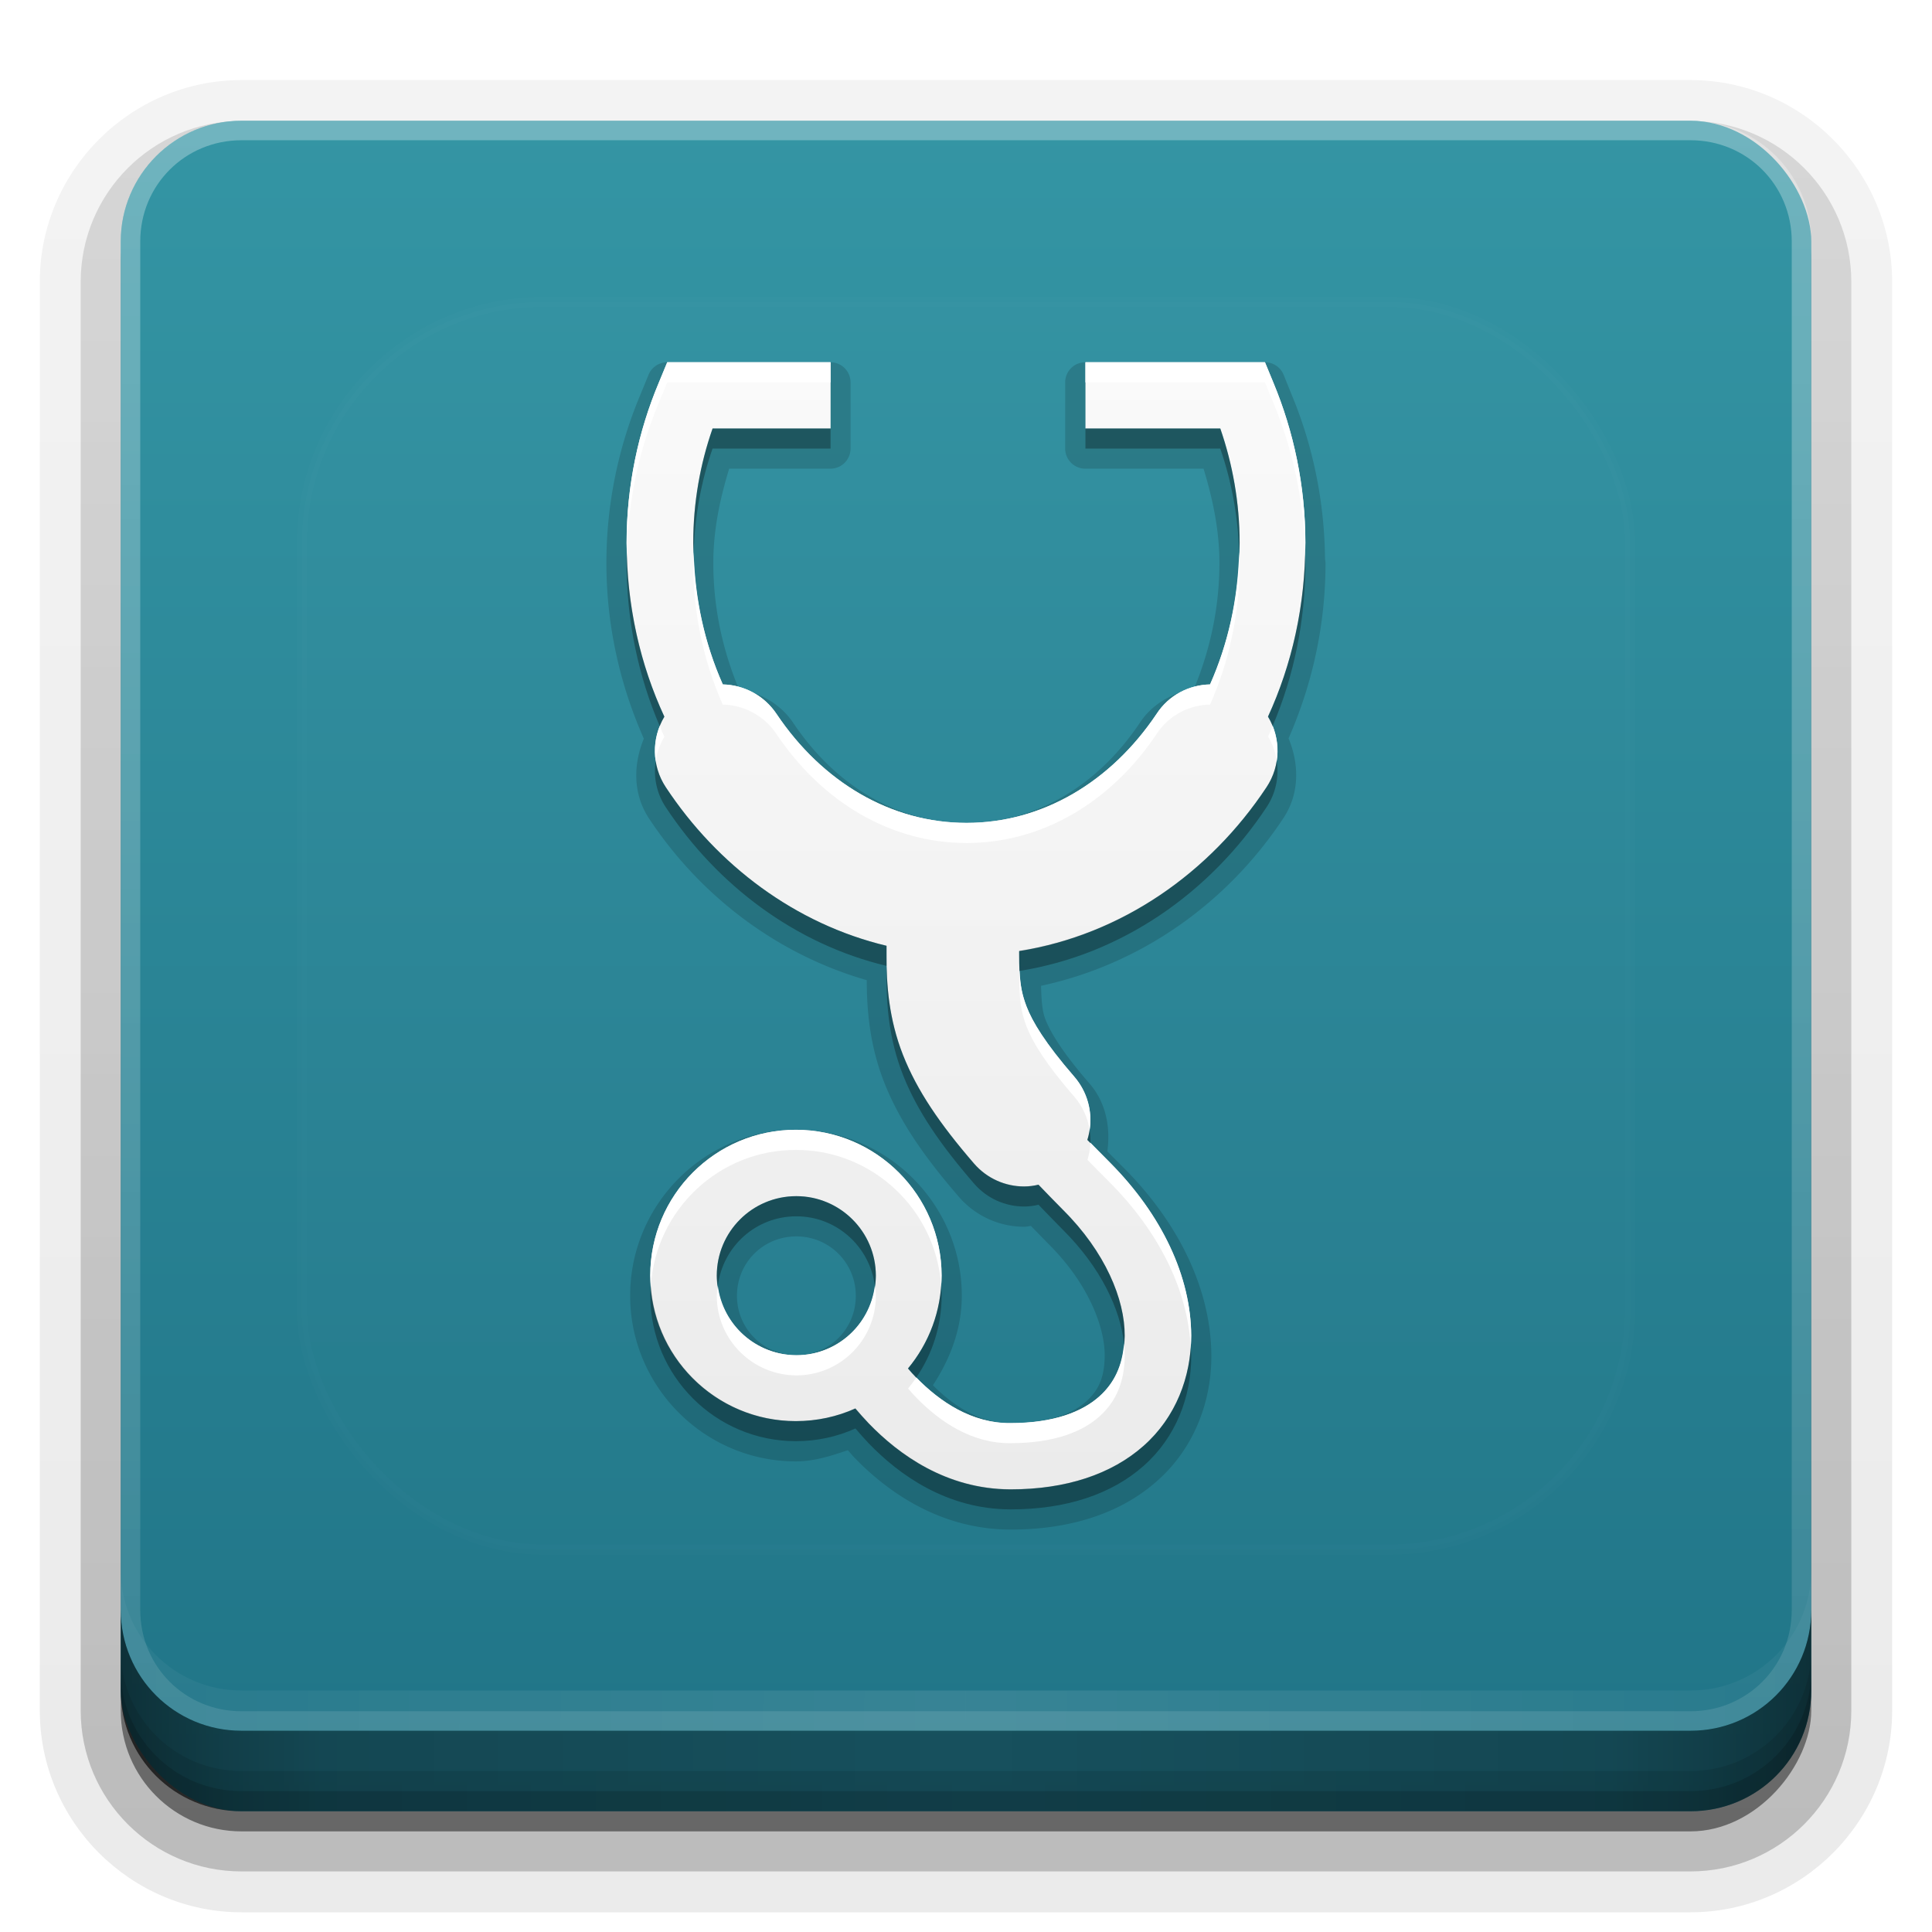 <?xml version="1.0" encoding="UTF-8" standalone="no"?>
<svg
   xmlns:dc="http://purl.org/dc/elements/1.1/"
   xmlns:cc="http://creativecommons.org/ns#"
   xmlns:rdf="http://www.w3.org/1999/02/22-rdf-syntax-ns#"
   xmlns:svg="http://www.w3.org/2000/svg"
   xmlns="http://www.w3.org/2000/svg"
   xmlns:xlink="http://www.w3.org/1999/xlink"
   xmlns:sodipodi="http://sodipodi.sourceforge.net/DTD/sodipodi-0.dtd"
   xmlns:inkscape="http://www.inkscape.org/namespaces/inkscape"
   width="96"
   height="96"
   version="1.1"
   id="svg77"
   sodipodi:docname="clinica.svg"
   inkscape:version="0.92.2 5c3e80d, 2017-08-06">
  <sodipodi:namedview
     pagecolor="#ffffff"
     bordercolor="#666666"
     borderopacity="1"
     objecttolerance="10"
     gridtolerance="10"
     guidetolerance="10"
     inkscape:pageopacity="0"
     inkscape:pageshadow="2"
     inkscape:window-width="640"
     inkscape:window-height="480"
     id="namedview79"
     showgrid="false"
     inkscape:zoom="2.4583333"
     inkscape:cx="48"
     inkscape:cy="48"
     inkscape:window-x="0"
     inkscape:window-y="25"
     inkscape:window-maximized="0"
     inkscape:current-layer="svg77" />
  <defs
     id="defs2410">
    <linearGradient
       id="linearGradient4384">
      <stop
         id="stop4386"
         stop-color="#fff"
         offset="0" />
      <stop
         id="stop4388"
         stop-color="#fff"
         stop-opacity="0"
         offset="1" />
    </linearGradient>
    <filter
       id="filter3794"
       x="-.192"
       y="-.192"
       width="1.384"
       height="1.384">
      <feGaussianBlur
         id="feGaussianBlur3796"
         stdDeviation="5.28" />
    </filter>
    <linearGradient
       id="linearGradient3613"
       x1="48"
       x2="48"
       y1="20.221"
       y2="138.66"
       gradientUnits="userSpaceOnUse">
      <stop
         id="stop3739"
         stop-color="#fff"
         offset="0" />
      <stop
         id="stop3741"
         stop-color="#fff"
         stop-opacity="0"
         offset="1" />
    </linearGradient>
    <linearGradient
       id="buttonGradient"
       x1="48"
       x2="48"
       y1="90"
       y2="5.988"
       gradientUnits="userSpaceOnUse">
      <stop
         id="stop3702"
         stop-color="#207487"
         offset="0" />
      <stop
         id="stop3704"
         stop-color="#3495a4"
         offset="1" />
    </linearGradient>
    <linearGradient
       id="ButtonShadow-0"
       x1="45.448"
       x2="45.448"
       y1="92.54"
       y2="7.016"
       gradientTransform="matrix(1.006 0 0 .994 100 0)"
       gradientUnits="userSpaceOnUse">
      <stop
         id="stop3750-8"
         offset="0" />
      <stop
         id="stop3752-5"
         stop-opacity=".588"
         offset="1" />
    </linearGradient>
    <linearGradient
       id="linearGradient3780"
       x1="32.251"
       x2="32.251"
       y1="6.132"
       y2="90.239"
       gradientTransform="matrix(1.024 0 0 1.012 -1.143 -98.071)"
       gradientUnits="userSpaceOnUse"
       xlink:href="#ButtonShadow-0" />
    <linearGradient
       id="linearGradient3721"
       x1="32.251"
       x2="32.251"
       y1="6.132"
       y2="90.239"
       gradientTransform="translate(0,-97)"
       gradientUnits="userSpaceOnUse"
       xlink:href="#ButtonShadow-0" />
    <clipPath
       id="clipPath4355">
      <rect
         id="rect4357"
         x="6"
         y="6"
         width="84"
         height="80"
         rx="6"
         ry="6"
         fill="#fff" />
    </clipPath>
    <linearGradient
       id="linearGradient4390"
       x1="48"
       x2="48"
       y1="88"
       y2="-40"
       gradientTransform="matrix(1,0,0,-1,0,92)"
       gradientUnits="userSpaceOnUse"
       xlink:href="#linearGradient4384" />
    <linearGradient
       id="linearGradient4429"
       x1="48"
       x2="112.12"
       y1="82"
       y2="82.455"
       gradientUnits="userSpaceOnUse"
       spreadMethod="reflect"
       xlink:href="#linearGradient4384" />
    <linearGradient
       id="linearGradient3228"
       x1="90"
       x2="48"
       y1="88"
       y2="88"
       gradientUnits="userSpaceOnUse"
       spreadMethod="reflect">
      <stop
         id="stop3894"
         stop-opacity=".588"
         offset="0" />
      <stop
         id="stop3896"
         stop-opacity=".471"
         offset=".118" />
      <stop
         id="stop3898"
         stop-opacity=".392"
         offset=".238" />
      <stop
         id="stop3900"
         stop-opacity=".314"
         offset="1" />
    </linearGradient>
  </defs>
  <g
     id="layer3">
    <g
       id="g32"
       fill="url(#linearGradient3780)">
      <path
         id="path3786"
         transform="scale(1,-1)"
         d="m12-95.021c-5.511 0-10.022 4.51-10.022 10.021v71c0 5.511 4.51 10.021 10.021 10.021h72c5.511 0 10.021-4.51 10.021-10.021v-71c0-5.511-4.51-10.021-10.021-10.021h-72z"
         opacity=".08" />
      <path
         id="path3778"
         transform="scale(1,-1)"
         d="m12-94.035c-4.972 0-9.035 4.064-9.035 9.035v71c0 4.972 4.064 9.035 9.035 9.035h72c4.972 0 9.035-4.064 9.035-9.035v-71c0-4.972-4.064-9.035-9.035-9.035h-72z"
         opacity=".1" />
      <path
         id="path3770"
         transform="scale(1,-1)"
         d="m12-92.99c-4.409 0-7.99 3.581-7.99 7.99v71c0 4.409 3.581 7.99 7.99 7.99h72c4.409 0 7.99-3.581 7.99-7.99v-71c0-4.409-3.581-7.99-7.99-7.99h-72z"
         opacity=".2" />
      <rect
         id="rect3723"
         transform="scale(1,-1)"
         x="5"
         y="-92"
         width="86"
         height="85"
         rx="7"
         ry="7"
         opacity=".3" />
    </g>
    <rect
       id="rect3716"
       transform="scale(1,-1)"
       x="6"
       y="-91"
       width="84"
       height="84"
       rx="6"
       ry="6"
       fill="url(#linearGradient3721)"
       opacity=".45" />
  </g>
  <g
     id="layer1">
    <rect
       id="button"
       x="6"
       y="6"
       width="84"
       height="84"
       rx="6"
       ry="6"
       fill="url(#buttonGradient)" />
    <path
       id="rect4377"
       d="m12 86c-3.324 0-6-2.676-6-6v-68c0-3.324 2.676-6 6-6h72c3.324 0 6 2.676 6 6v68c0 3.324-2.676 6-6 6zm0-0.969h72c2.805 0 5.031-2.226 5.031-5.031v-68c0-2.805-2.226-5.031-5.031-5.031h-72c-2.805 0-5.031 2.226-5.031 5.031v68c0 2.805 2.226 5.031 5.031 5.031z"
       fill="url(#linearGradient4390)"
       opacity=".3" />
    <path
       id="rect4414"
       d="m6 78v2c0 3.324 2.676 6 6 6h72c3.324 0 6-2.676 6-6v-2c0 3.324-2.676 6-6 6h-72c-3.324 0-6-2.676-6-6z"
       fill="url(#linearGradient4429)"
       opacity=".1" />
  </g>
  <g
     id="layer4">
    <path
       id="path3888"
       d="m6 80v4c0 3.324 2.676 6 6 6h72c3.324 0 6-2.676 6-6v-4c0 3.324-2.676 6-6 6h-72c-3.324 0-6-2.676-6-6z"
       fill="url(#linearGradient3228)" />
    <path
       id="rect4345"
       d="m6 82v2c0 3.324 2.676 6 6 6h72c3.324 0 6-2.676 6-6v-2c0 3.324-2.676 6-6 6h-72c-3.324 0-6-2.676-6-6z"
       color="#000000"
       opacity=".1" />
    <path
       id="rect4336"
       d="m6 83v1c0 3.324 2.676 6 6 6h72c3.324 0 6-2.676 6-6v-1c0 3.324-2.676 6-6 6h-72c-3.324 0-6-2.676-6-6z"
       color="#000000"
       opacity=".15" />
  </g>
  <g
     id="layer5">
    <rect
       id="rect3171"
       x="15"
       y="15"
       width="66"
       height="62"
       rx="12"
       ry="12"
       clip-path="url(#clipPath4355)"
       fill="url(#linearGradient3613)"
       filter="url(#filter3794)"
       opacity=".1"
       stroke="#fff"
       stroke-linecap="round"
       stroke-width=".5" />
  </g>
  <defs
     id="defs53">
    <filter
       id="w">
      <feGaussianBlur
         stdDeviation="0.232"
         id="feGaussianBlur45" />
    </filter>
    <linearGradient
       id="a"
       gradientUnits="userSpaceOnUse"
       x1="8"
       y1="1"
       x2="8"
       y2="15">
      <stop
         stop-color="#fafafa"
         offset="0"
         id="stop48" />
      <stop
         stop-color="#ebebeb"
         offset="1"
         id="stop50" />
    </linearGradient>
  </defs>
  <g
     transform="translate(0,-2)"
     id="g75">
    <path
       style="opacity:0.15;fill:#000000"
       d="M 4.289,0.75 A 0.25,0.25 0 0 0 4.057,0.904 L 3.953,1.158 C 3.687,1.792 3.533,2.498 3.533,3.244 c 0,0.781 0.171,1.519 0.465,2.182 -0.131,0.318 -0.139,0.686 0.066,0.994 0.636,0.961 1.589,1.686 2.703,2.006 0.001,0.379 0.038,0.814 0.217,1.27 0.188,0.478 0.493,0.919 0.928,1.422 0.211,0.243 0.509,0.371 0.809,0.371 0.03,0 0.057,-0.007 0.086,-0.01 0.071,0.074 0.143,0.147 0.219,0.225 a 0.25,0.25 0 0 0 0.002,0.002 c 0.488,0.485 0.698,1.028 0.695,1.387 -0.003,0.267 -0.074,0.427 -0.232,0.568 -0.154,0.138 -0.437,0.268 -0.939,0.268 a 0.25,0.25 0 0 0 -0.002,0 c -0.37,0.002 -0.697,-0.206 -0.961,-0.471 0.213,-0.324 0.359,-0.698 0.359,-1.113 0,-1.132 -0.926,-2.061 -2.061,-2.061 -1.135,0 -2.059,0.926 -2.059,2.061 0,1.135 0.927,2.059 2.059,2.059 0.228,0 0.437,-0.069 0.645,-0.139 0.027,0.03 0.05,0.058 0.08,0.09 0.403,0.418 1.056,0.893 1.938,0.896 a 0.25,0.25 0 0 0 0.002,0 h 0.006 c 0.733,0 1.364,-0.201 1.816,-0.604 0.456,-0.402 0.677,-0.981 0.674,-1.559 -0.004,-0.812 -0.398,-1.635 -1.08,-2.322 C 9.892,10.69 9.824,10.622 9.756,10.553 9.795,10.259 9.743,9.951 9.535,9.711 9.184,9.307 9.042,9.058 8.986,8.912 8.941,8.793 8.938,8.656 8.932,8.496 10.177,8.229 11.246,7.466 11.941,6.416 c 0.206,-0.308 0.198,-0.676 0.066,-0.994 0.291,-0.662 0.459,-1.397 0.459,-2.178 0,-0.009 -0.002,-0.017 -0.002,-0.025 a 0.25,0.25 0 0 0 -0.004,-0.023 c -0.007,-0.728 -0.155,-1.418 -0.412,-2.037 L 11.945,0.904 A 0.25,0.25 0 0 0 11.713,0.75 H 9.482 a 0.25,0.25 0 0 0 -0.25,0.25 v 0.822 a 0.25,0.25 0 0 0 0.25,0.25 h 1.469 c 0.112,0.37 0.197,0.758 0.197,1.172 0,0.563 -0.119,1.086 -0.314,1.559 C 10.568,4.859 10.315,4.988 10.156,5.234 9.627,6.022 8.853,6.473 8.006,6.473 7.157,6.473 6.383,6.02 5.854,5.23 5.692,4.989 5.441,4.859 5.176,4.803 4.98,4.331 4.861,3.807 4.861,3.244 c 0,-0.415 0.084,-0.801 0.197,-1.172 h 1.258 a 0.25,0.25 0 0 0 0.25,-0.25 V 1 a 0.25,0.25 0 0 0 -0.25,-0.25 z m 1.604,10.859 c 0.408,0 0.738,0.327 0.738,0.738 0,0.411 -0.325,0.737 -0.736,0.738 -0.413,-0.002 -0.74,-0.33 -0.74,-0.738 0,-0.412 0.326,-0.738 0.738,-0.738 z"
       id="path55"
       inkscape:original="m12.216 3.2441c0-0.71215-0.1463-1.3856-0.39747-1.9901l-0.1049-0.25395h-2.2303v0.82256h1.6755c0.15181 0.43888 0.24014 0.91916 0.24014 1.4215 0 0.63486-0.1325 1.2311-0.36712 1.7583-0.25947 5e-3 -0.51342 0.13249-0.66521 0.36711-0.56861 0.8474-1.4215 1.3525-2.36 1.3525-0.93848 0-1.7914-0.50513-2.36-1.3525-0.15459-0.23186-0.40853-0.36159-0.668-0.36711-0.23463-0.52721-0.36711-1.1234-0.36711-1.7583 0-0.50237 0.0856-0.97989 0.24014-1.4215h1.4657v-0.82256h-2.0288l-0.10489 0.25395c-0.25394 0.60449-0.40023 1.278-0.40023 1.9901 0 0.77563 0.16837 1.5099 0.46924 2.1585-0.15733 0.26222-0.16286 0.60449 0.0193 0.87776 0.64037 0.96884 1.6092 1.6976 2.7409 1.9681v0.10765c-3e-3 0.37815 0.0304 0.80599 0.20427 1.2476 0.1739 0.44164 0.45819 0.85844 0.88328 1.3498 0.16286 0.1877 0.39196 0.28431 0.62106 0.28431 0.0607 0 0.12145-8e-3 0.17941-0.0221 0.0938 0.0994 0.19598 0.2015 0.30363 0.31191 0.52721 0.52445 0.77011 1.1151 0.76735 1.5651-3e-3 0.32019-0.10489 0.56585-0.31467 0.75355s-0.56033 0.33123-1.1069 0.33123c-0.47476 3e-3 -0.87223-0.26222-1.1676-0.56585-0.0359-0.0359-0.069-0.0745-0.10212-0.11317 0.25945-0.31191 0.41678-0.71491 0.41678-1.1538 0-0.99645-0.81151-1.8107-1.8107-1.8107s-1.808 0.81151-1.808 1.8107 0.81152 1.808 1.808 1.808c0.26223 0 0.51342-0.0552 0.73976-0.15734 0.0524 0.0607 0.10489 0.12145 0.16561 0.18494 0.3754 0.3892 0.96609 0.81704 1.7583 0.8198h6e-3c0.68731 0 1.2532-0.1877 1.6506-0.54101 0.39748-0.35056 0.59346-0.85568 0.59071-1.3691-3e-3 -0.73147-0.3616-1.4961-1.0075-2.1475-0.0994-0.0994-0.19322-0.19321-0.28154-0.2843 0.0828-0.26223 0.0304-0.56033-0.16285-0.78391-0.3616-0.4168-0.52168-0.68455-0.59346-0.87224-0.0718-0.1877-0.0911-0.33675-0.0911-0.64866v-0.0414c1.2725-0.2015 2.3683-0.97161 3.0722-2.0343 0.18218-0.27326 0.17667-0.61554 0.0193-0.87776 0.2981-0.64866 0.46372-1.3801 0.46372-2.1558zm-7.3119 9.1033c0-0.54653 0.44164-0.98817 0.98817-0.98817 0.54377 0 0.98818 0.44164 0.98818 0.98817s-0.44164 0.98817-0.98818 0.98817c-0.54653-3e-3 -0.98817-0.4444-0.98817-0.98817z"
       transform="matrix(4,0,0,4,16,17)"
       inkscape:radius="0.25"
       sodipodi:type="inkscape:offset" />
    <g
       id="Bevel1">
      <path
         fill="#000"
         opacity=".10"
         sodipodi:type="inkscape:offset"
         inkscape:radius="0.5"
         transform="translate(16,17) scale(4)"
         inkscape:original="m12.216 3.2441c0-0.71215-0.1463-1.3856-0.39747-1.9901l-0.1049-0.25395h-2.2303v0.82256h1.6755c0.15181 0.43888 0.24014 0.91916 0.24014 1.4215 0 0.63486-0.1325 1.2311-0.36712 1.7583-0.25947 5e-3 -0.51342 0.13249-0.66521 0.36711-0.56861 0.8474-1.4215 1.3525-2.36 1.3525-0.93848 0-1.7914-0.50513-2.36-1.3525-0.15459-0.23186-0.40853-0.36159-0.668-0.36711-0.23463-0.52721-0.36711-1.1234-0.36711-1.7583 0-0.50237 0.0856-0.97989 0.24014-1.4215h1.4657v-0.82256h-2.0288l-0.10489 0.25395c-0.25394 0.60449-0.40023 1.278-0.40023 1.9901 0 0.77563 0.16837 1.5099 0.46924 2.1585-0.15733 0.26222-0.16286 0.60449 0.0193 0.87776 0.64037 0.96884 1.6092 1.6976 2.7409 1.9681v0.10765c-3e-3 0.37815 0.0304 0.80599 0.20427 1.2476 0.1739 0.44164 0.45819 0.85844 0.88328 1.3498 0.16286 0.1877 0.39196 0.28431 0.62106 0.28431 0.0607 0 0.12145-8e-3 0.17941-0.0221 0.0938 0.0994 0.19598 0.2015 0.30363 0.31191 0.52721 0.52445 0.77011 1.1151 0.76735 1.5651-3e-3 0.32019-0.10489 0.56585-0.31467 0.75355s-0.56033 0.33123-1.1069 0.33123c-0.47476 3e-3 -0.87223-0.26222-1.1676-0.56585-0.0359-0.0359-0.069-0.0745-0.10212-0.11317 0.25945-0.31191 0.41678-0.71491 0.41678-1.1538 0-0.99645-0.81151-1.8107-1.8107-1.8107s-1.808 0.81151-1.808 1.8107 0.81152 1.808 1.808 1.808c0.26223 0 0.51342-0.0552 0.73976-0.15734 0.0524 0.0607 0.10489 0.12145 0.16561 0.18494 0.3754 0.3892 0.96609 0.81704 1.7583 0.8198h6e-3c0.68731 0 1.2532-0.1877 1.6506-0.54101 0.39748-0.35056 0.59346-0.85568 0.59071-1.3691-3e-3 -0.73147-0.3616-1.4961-1.0075-2.1475-0.0994-0.0994-0.19322-0.19321-0.28154-0.2843 0.0828-0.26223 0.0304-0.56033-0.16285-0.78391-0.3616-0.4168-0.52168-0.68455-0.59346-0.87224-0.0718-0.1877-0.0911-0.33675-0.0911-0.64866v-0.0414c1.2725-0.2015 2.3683-0.97161 3.0722-2.0343 0.18218-0.27326 0.17667-0.61554 0.0193-0.87776 0.2981-0.64866 0.46372-1.3801 0.46372-2.1558zm-7.3119 9.1033c0-0.54653 0.44164-0.98817 0.98817-0.98817 0.54377 0 0.98818 0.44164 0.98818 0.98817s-0.44164 0.98817-0.98818 0.98817c-0.54653-3e-3 -0.98817-0.4444-0.98817-0.98817z"
         id="path58" />
    </g>
    <g
       id="Bevel2">
      <path
         fill="#000"
         opacity=".05"
         sodipodi:type="inkscape:offset"
         inkscape:radius="0.75"
         transform="translate(16,17) scale(4)"
         inkscape:original="m12.216 3.2441c0-0.71215-0.1463-1.3856-0.39747-1.9901l-0.1049-0.25395h-2.2303v0.82256h1.6755c0.15181 0.43888 0.24014 0.91916 0.24014 1.4215 0 0.63486-0.1325 1.2311-0.36712 1.7583-0.25947 5e-3 -0.51342 0.13249-0.66521 0.36711-0.56861 0.8474-1.4215 1.3525-2.36 1.3525-0.93848 0-1.7914-0.50513-2.36-1.3525-0.15459-0.23186-0.40853-0.36159-0.668-0.36711-0.23463-0.52721-0.36711-1.1234-0.36711-1.7583 0-0.50237 0.0856-0.97989 0.24014-1.4215h1.4657v-0.82256h-2.0288l-0.10489 0.25395c-0.25394 0.60449-0.40023 1.278-0.40023 1.9901 0 0.77563 0.16837 1.5099 0.46924 2.1585-0.15733 0.26222-0.16286 0.60449 0.0193 0.87776 0.64037 0.96884 1.6092 1.6976 2.7409 1.9681v0.10765c-3e-3 0.37815 0.0304 0.80599 0.20427 1.2476 0.1739 0.44164 0.45819 0.85844 0.88328 1.3498 0.16286 0.1877 0.39196 0.28431 0.62106 0.28431 0.0607 0 0.12145-8e-3 0.17941-0.0221 0.0938 0.0994 0.19598 0.2015 0.30363 0.31191 0.52721 0.52445 0.77011 1.1151 0.76735 1.5651-3e-3 0.32019-0.10489 0.56585-0.31467 0.75355s-0.56033 0.33123-1.1069 0.33123c-0.47476 3e-3 -0.87223-0.26222-1.1676-0.56585-0.0359-0.0359-0.069-0.0745-0.10212-0.11317 0.25945-0.31191 0.41678-0.71491 0.41678-1.1538 0-0.99645-0.81151-1.8107-1.8107-1.8107s-1.808 0.81151-1.808 1.8107 0.81152 1.808 1.808 1.808c0.26223 0 0.51342-0.0552 0.73976-0.15734 0.0524 0.0607 0.10489 0.12145 0.16561 0.18494 0.3754 0.3892 0.96609 0.81704 1.7583 0.8198h6e-3c0.68731 0 1.2532-0.1877 1.6506-0.54101 0.39748-0.35056 0.59346-0.85568 0.59071-1.3691-3e-3 -0.73147-0.3616-1.4961-1.0075-2.1475-0.0994-0.0994-0.19322-0.19321-0.28154-0.2843 0.0828-0.26223 0.0304-0.56033-0.16285-0.78391-0.3616-0.4168-0.52168-0.68455-0.59346-0.87224-0.0718-0.1877-0.0911-0.33675-0.0911-0.64866v-0.0414c1.2725-0.2015 2.3683-0.97161 3.0722-2.0343 0.18218-0.27326 0.17667-0.61554 0.0193-0.87776 0.2981-0.64866 0.46372-1.3801 0.46372-2.1558zm-7.3119 9.1033c0-0.54653 0.44164-0.98817 0.98817-0.98817 0.54377 0 0.98818 0.44164 0.98818 0.98817s-0.44164 0.98817-0.98818 0.98817c-0.54653-3e-3 -0.98817-0.4444-0.98817-0.98817z"
         id="path61" />
    </g>
    <path
       d="m12.216 3.244c0-0.712-0.146-1.386-0.397-1.99l-0.105-0.254h-2.23v0.823h1.675c0.152 0.439 0.24 0.919 0.24 1.421 0 0.635-0.133 1.231-0.367 1.758-0.259 5e-3 -0.513 0.132-0.665 0.367-0.569 0.847-1.421 1.353-2.36 1.353-0.938 0-1.791-0.505-2.36-1.353-0.155-0.232-0.409-0.362-0.668-0.367-0.235-0.527-0.367-1.123-0.367-1.758 0-0.502 0.086-0.98 0.24-1.421h1.466v-0.823h-2.029l-0.105 0.254c-0.254 0.604-0.4 1.278-0.4 1.99 0 0.776 0.168 1.51 0.469 2.159-0.157 0.262-0.163 0.604 0.019 0.878 0.64 0.969 1.609 1.698 2.741 1.968v0.108c-3e-3 0.378 0.03 0.806 0.204 1.248 0.174 0.442 0.458 0.858 0.883 1.35 0.163 0.188 0.392 0.284 0.621 0.284 0.061 0 0.121-8e-3 0.179-0.022 0.094 0.099 0.196 0.202 0.304 0.312 0.527 0.524 0.77 1.115 0.767 1.565-3e-3 0.32-0.105 0.566-0.315 0.754s-0.56 0.331-1.107 0.331c-0.475 3e-3 -0.872-0.262-1.168-0.566-0.036-0.036-0.069-0.074-0.102-0.113 0.259-0.312 0.417-0.715 0.417-1.154 0-0.996-0.812-1.811-1.811-1.811s-1.808 0.812-1.808 1.811 0.812 1.808 1.808 1.808c0.262 0 0.513-0.055 0.74-0.157 0.052 0.061 0.105 0.121 0.166 0.185 0.375 0.389 0.966 0.817 1.758 0.82h6e-3c0.687 0 1.253-0.188 1.651-0.541 0.397-0.351 0.593-0.856 0.591-1.369-3e-3 -0.731-0.362-1.496-1.008-2.147-0.099-0.099-0.193-0.193-0.282-0.284 0.083-0.262 0.03-0.56-0.163-0.784-0.362-0.417-0.522-0.685-0.593-0.872-0.072-0.188-0.091-0.337-0.091-0.649v-0.041c1.272-0.202 2.368-0.972 3.072-2.034 0.182-0.273 0.177-0.616 0.019-0.878 0.298-0.649 0.464-1.38 0.464-2.156zm-7.312 9.103c0-0.547 0.442-0.988 0.988-0.988 0.544 0 0.988 0.442 0.988 0.988s-0.442 0.988-0.988 0.988c-0.547-3e-3 -0.988-0.444-0.988-0.988z"
       fill="url(#a)"
       id="base"
       transform="translate(16,16) scale(4)" />
    <path
       style="opacity:0.3;fill:#000000;stroke-width:4"
       d="M 35.406 21.291 C 34.788 23.057 34.445 24.967 34.445 26.977 C 34.445 27.13 34.465 27.277 34.469 27.43 C 34.525 25.622 34.845 23.895 35.406 22.291 L 41.27 22.291 L 41.27 21.291 L 35.406 21.291 z M 53.934 21.291 L 53.934 22.291 L 60.635 22.291 C 61.186 23.885 61.514 25.62 61.572 27.43 C 61.576 27.277 61.596 27.13 61.596 26.977 C 61.596 24.967 61.242 23.047 60.635 21.291 L 53.934 21.291 z M 31.148 27.445 C 31.144 27.622 31.135 27.798 31.135 27.977 C 31.135 30.87 31.726 33.616 32.781 36.078 C 32.846 35.917 32.922 35.761 33.012 35.611 C 31.869 33.149 31.213 30.374 31.148 27.445 z M 64.852 27.502 C 64.781 30.409 64.136 33.153 63.012 35.6 C 63.101 35.749 63.176 35.906 63.24 36.066 C 64.285 33.606 64.865 30.87 64.865 27.977 L 64.863 27.977 C 64.863 27.817 64.855 27.66 64.852 27.502 z M 63.441 37.809 C 63.371 38.261 63.205 38.705 62.934 39.111 C 60.118 43.362 55.735 46.442 50.645 47.248 L 50.645 47.414 C 50.645 47.728 50.65 48 50.662 48.244 C 55.745 47.434 60.121 44.357 62.934 40.111 C 63.404 39.405 63.558 38.584 63.441 37.809 z M 32.582 37.82 C 32.465 38.596 32.617 39.415 33.088 40.121 C 35.649 43.996 39.524 46.912 44.051 47.994 L 44.051 48.424 C 44.039 49.936 44.174 51.648 44.869 53.414 C 45.565 55.181 46.702 56.849 48.402 58.814 C 49.054 59.565 49.97 59.951 50.887 59.951 C 51.13 59.951 51.372 59.92 51.604 59.863 C 51.979 60.261 52.388 60.67 52.818 61.111 C 54.698 62.981 55.67 65.059 55.852 66.764 C 55.862 66.632 55.885 66.51 55.887 66.371 C 55.898 64.571 54.927 62.209 52.818 60.111 C 52.388 59.67 51.979 59.261 51.604 58.863 C 51.372 58.92 51.13 58.951 50.887 58.951 C 49.97 58.951 49.054 58.565 48.402 57.814 C 46.702 55.849 45.565 54.181 44.869 52.414 C 44.174 50.648 44.039 48.936 44.051 47.424 L 44.051 46.994 C 39.524 45.912 35.649 42.996 33.088 39.121 C 32.817 38.715 32.653 38.272 32.582 37.82 z M 54.143 56.152 C 54.117 56.315 54.085 56.475 54.035 56.633 C 54.081 56.68 54.135 56.733 54.182 56.781 C 54.19 56.571 54.175 56.361 54.143 56.152 z M 39.568 59.438 C 37.382 59.438 35.617 61.203 35.617 63.389 C 35.617 63.56 35.647 63.723 35.668 63.889 C 35.916 61.942 37.554 60.438 39.568 60.438 C 41.573 60.438 43.222 61.942 43.471 63.889 C 43.492 63.723 43.521 63.56 43.521 63.389 C 43.521 61.203 41.743 59.438 39.568 59.438 z M 32.34 63.879 C 32.328 64.045 32.314 64.21 32.314 64.379 C 32.314 68.376 35.561 71.611 39.547 71.611 C 40.596 71.611 41.6 71.389 42.506 70.98 C 42.715 71.223 42.925 71.467 43.168 71.721 C 44.67 73.278 47.032 74.989 50.201 75 L 50.225 75 C 52.974 75 55.239 74.249 56.828 72.836 C 58.418 71.434 59.202 69.413 59.191 67.359 C 59.191 67.228 59.172 67.095 59.166 66.963 C 59.035 68.804 58.262 70.572 56.828 71.836 C 55.239 73.249 52.974 74 50.225 74 L 50.201 74 C 47.032 73.989 44.67 72.278 43.168 70.721 C 42.925 70.467 42.715 70.223 42.506 69.98 C 41.6 70.389 40.596 70.611 39.547 70.611 C 35.729 70.611 32.598 67.641 32.34 63.879 z M 46.766 63.906 C 46.653 65.456 46.056 66.873 45.123 67.994 C 45.256 68.149 45.388 68.304 45.531 68.447 C 46.322 67.29 46.789 65.889 46.789 64.379 C 46.789 64.219 46.776 64.063 46.766 63.906 z "
       transform="translate(0,2)"
       id="path65" />
    <path
       style="fill:#ffffff;stroke-width:4"
       d="M 33.154 18 L 32.734 19.016 C 31.719 21.434 31.135 24.128 31.135 26.977 C 31.135 27.134 31.145 27.289 31.148 27.445 C 31.217 24.794 31.782 22.282 32.734 20.016 L 33.154 19 L 41.27 19 L 41.27 18 L 33.154 18 z M 53.934 18 L 53.934 19 L 62.855 19 L 63.273 20.016 C 64.222 22.298 64.79 24.829 64.852 27.502 C 64.856 27.327 64.865 27.153 64.865 26.977 L 64.863 26.977 C 64.863 24.128 64.278 21.434 63.273 19.016 L 62.855 18 L 53.934 18 z M 34.469 27.43 C 34.463 27.613 34.445 27.792 34.445 27.977 C 34.445 30.516 34.976 32.901 35.914 35.01 C 36.952 35.032 37.968 35.551 38.586 36.479 C 40.86 39.868 44.273 41.889 48.027 41.889 C 51.781 41.889 55.192 39.868 57.467 36.479 C 58.074 35.54 59.089 35.03 60.127 35.01 C 61.065 32.901 61.596 30.516 61.596 27.977 C 61.596 27.792 61.578 27.612 61.572 27.43 C 61.512 29.798 61.009 32.029 60.127 34.01 C 59.089 34.03 58.074 34.54 57.467 35.479 C 55.192 38.868 51.781 40.889 48.027 40.889 C 44.273 40.889 40.86 38.868 38.586 35.479 C 37.968 34.551 36.952 34.032 35.914 34.01 C 35.032 32.028 34.529 29.798 34.469 27.43 z M 63.24 36.066 C 63.165 36.244 63.092 36.425 63.012 36.6 C 63.235 36.971 63.377 37.383 63.441 37.809 C 63.534 37.218 63.46 36.614 63.24 36.066 z M 32.781 36.078 C 32.561 36.627 32.489 37.229 32.582 37.82 C 32.646 37.395 32.789 36.983 33.012 36.611 C 32.931 36.437 32.857 36.256 32.781 36.078 z M 50.662 48.244 C 50.656 48.245 50.65 48.247 50.645 48.248 L 50.645 48.414 C 50.645 49.662 50.723 50.257 51.01 51.008 C 51.297 51.759 51.936 52.831 53.383 54.498 C 53.804 54.985 54.052 55.56 54.143 56.152 C 54.286 55.233 54.04 54.258 53.383 53.498 C 51.936 51.831 51.297 50.759 51.01 50.008 C 50.795 49.446 50.697 48.971 50.662 48.244 z M 39.547 56.137 C 35.55 56.137 32.314 59.382 32.314 63.379 C 32.314 63.548 32.328 63.713 32.34 63.879 C 32.597 60.116 35.719 57.137 39.547 57.137 C 43.384 57.137 46.52 60.14 46.766 63.906 C 46.778 63.732 46.789 63.557 46.789 63.379 C 46.789 59.393 43.544 56.137 39.547 56.137 z M 54.182 56.781 C 54.17 57.07 54.122 57.356 54.035 57.633 C 54.388 57.997 54.763 58.372 55.16 58.77 C 57.628 61.258 59.033 64.158 59.166 66.963 C 59.18 66.762 59.192 66.561 59.191 66.359 C 59.179 63.433 57.744 60.375 55.16 57.77 C 54.814 57.424 54.494 57.101 54.182 56.781 z M 35.668 63.889 C 35.647 64.054 35.617 64.217 35.617 64.389 C 35.617 66.564 37.382 68.33 39.568 68.342 C 41.755 68.342 43.521 66.575 43.521 64.389 C 43.521 64.217 43.492 64.054 43.471 63.889 C 43.223 65.836 41.583 67.342 39.568 67.342 C 37.554 67.331 35.916 65.826 35.668 63.889 z M 55.852 66.764 C 55.764 67.849 55.377 68.715 54.629 69.385 C 53.79 70.136 52.387 70.711 50.201 70.711 C 48.302 70.723 46.713 69.662 45.531 68.447 C 45.403 68.636 45.268 68.819 45.123 68.994 C 45.256 69.149 45.388 69.304 45.531 69.447 C 46.713 70.662 48.302 71.723 50.201 71.711 C 52.387 71.711 53.79 71.136 54.629 70.385 C 55.468 69.634 55.875 68.652 55.887 67.371 C 55.888 67.176 55.874 66.971 55.852 66.764 z "
       transform="translate(0,2)"
       id="path70" />
  </g>
</svg>

